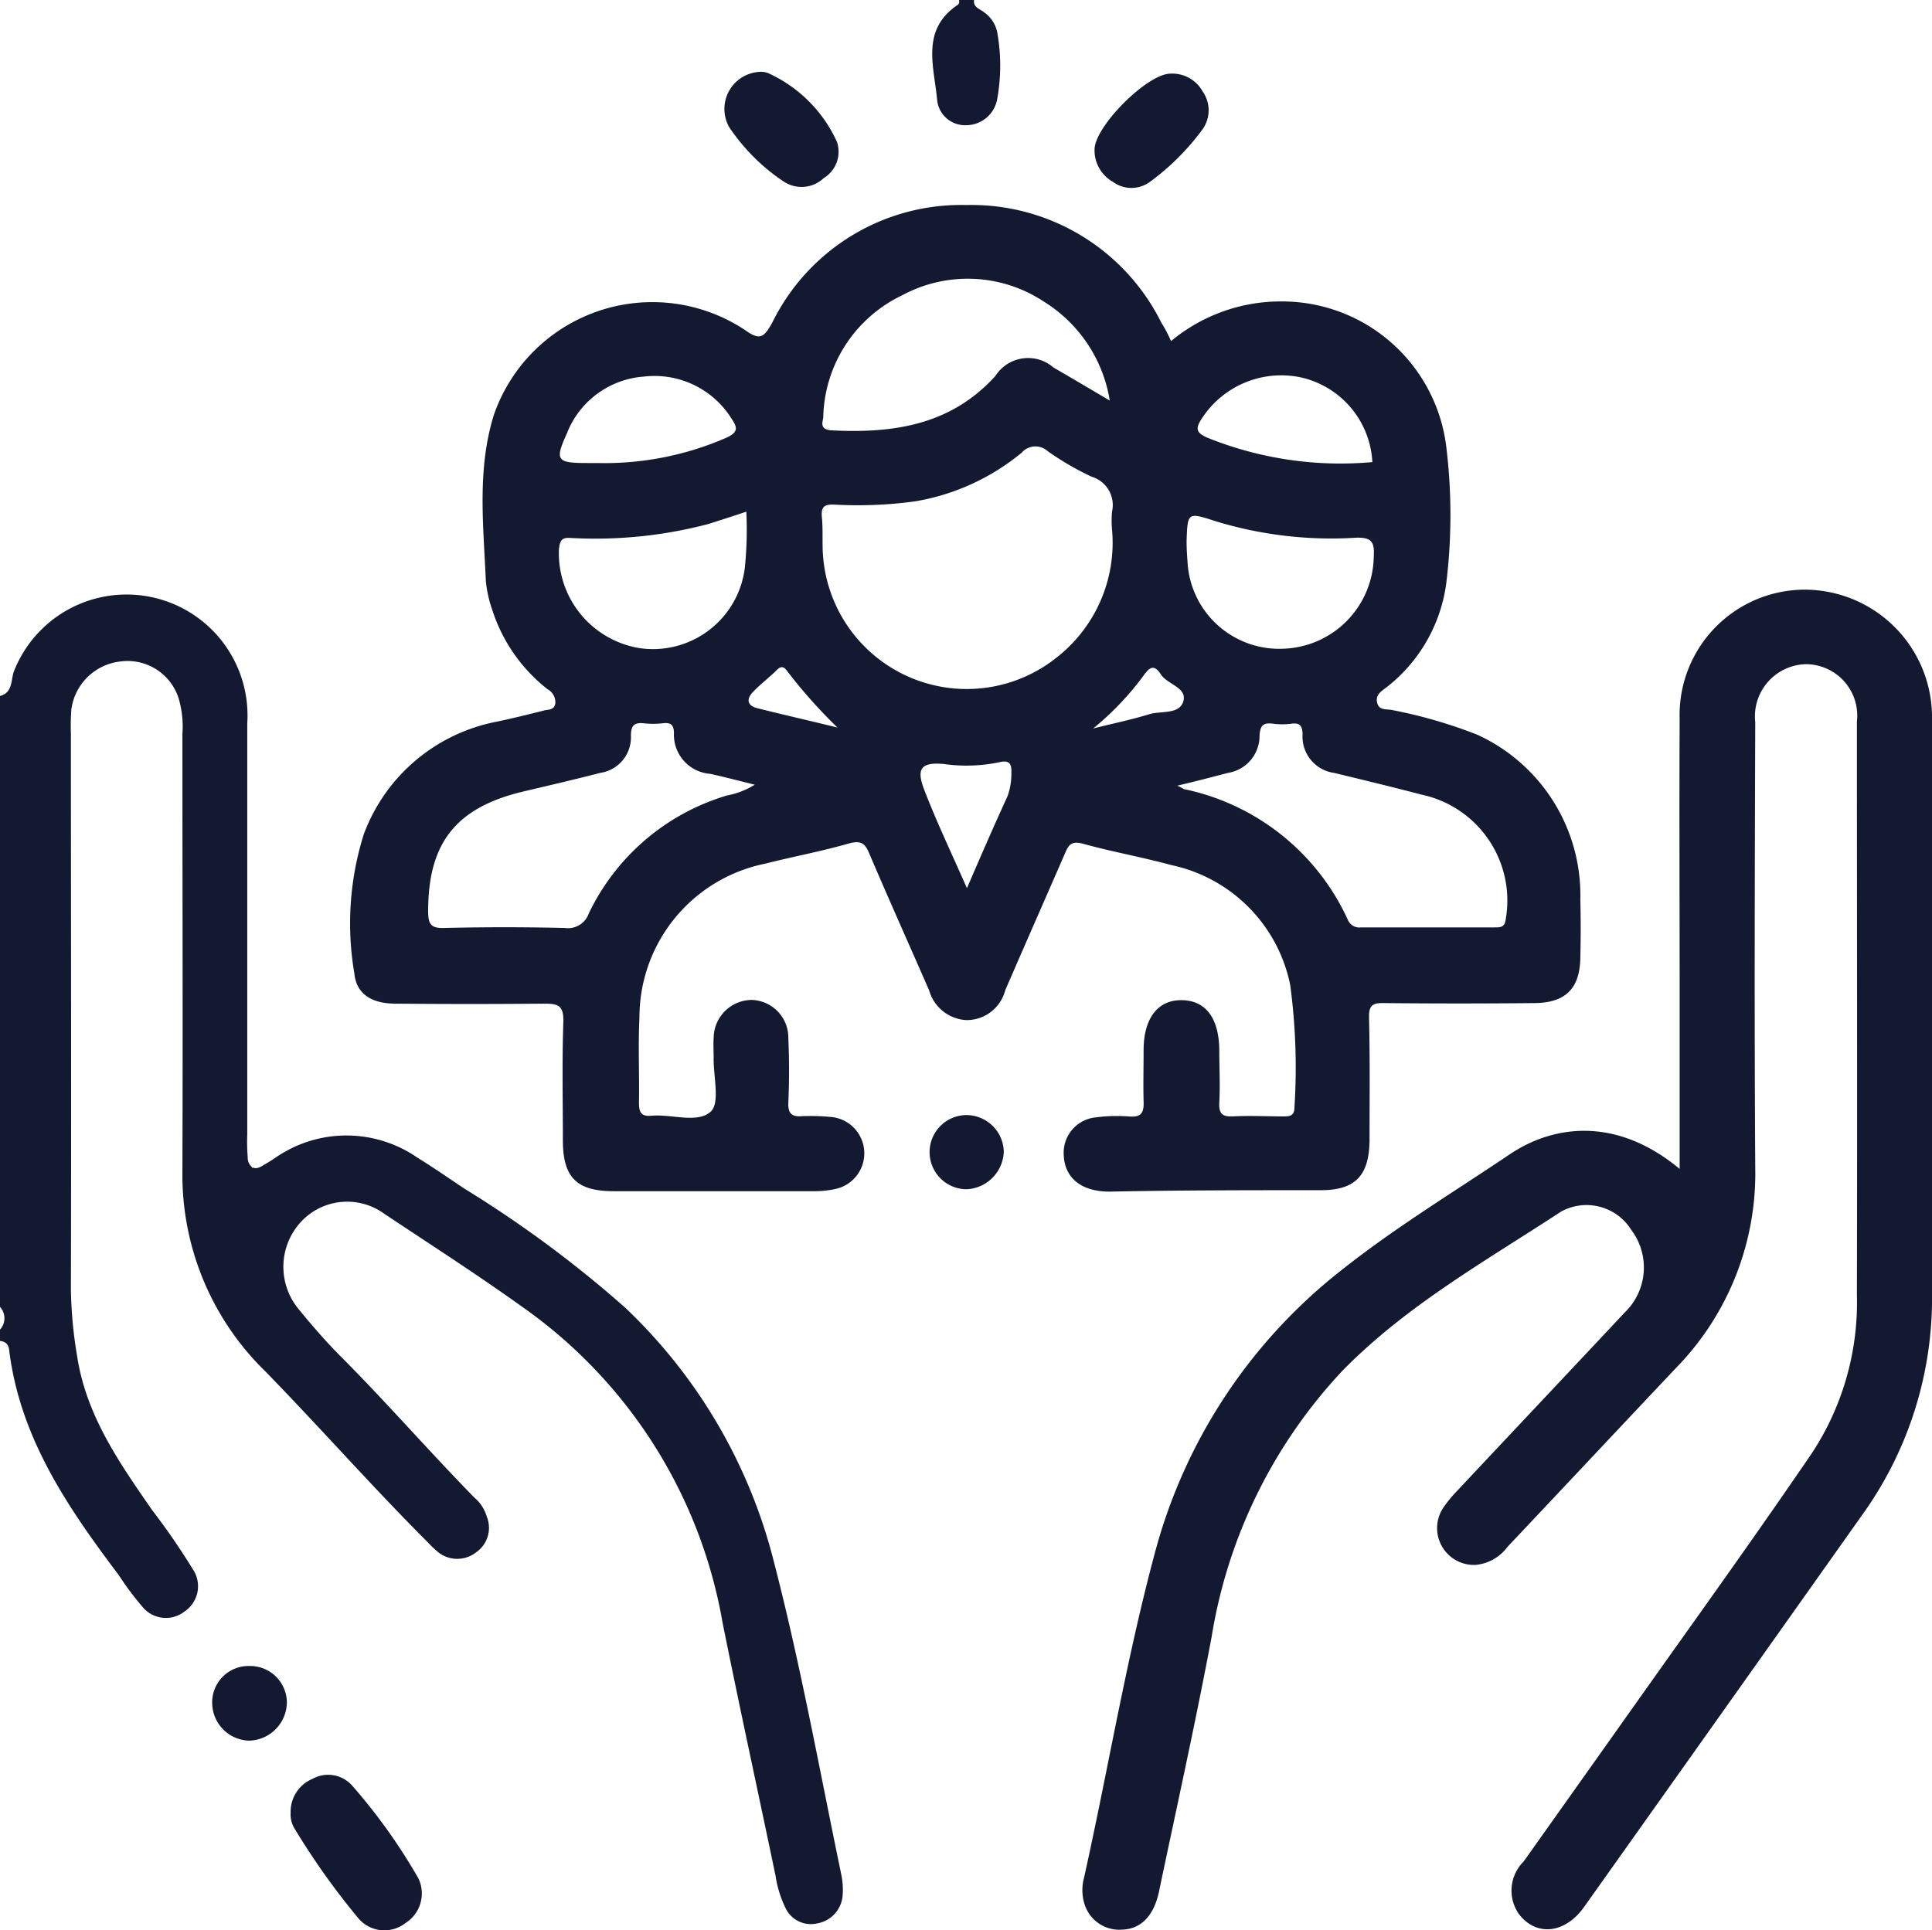 <svg id="Group_1852" data-name="Group 1852" xmlns="http://www.w3.org/2000/svg" xmlns:xlink="http://www.w3.org/1999/xlink" width="91.552" height="91.491" viewBox="0 0 91.552 91.491">
  <defs>
    <clipPath id="clip-path">
      <rect id="Rectangle_313" data-name="Rectangle 313" width="91.552" height="91.491" fill="#131931"/>
    </clipPath>
  </defs>
  <g id="Group_1851" data-name="Group 1851" transform="translate(0 0)" clip-path="url(#clip-path)">
    <path id="Path_1360" data-name="Path 1360" d="M31.59.224C29.8,1.411,30.47,3.18,30.606,4.771a1.333,1.333,0,0,0,1.388,1.164A1.5,1.5,0,0,0,33.449,4.7a8.915,8.915,0,0,0,0-3.18,1.52,1.52,0,0,0-.627-.941C32.643.426,32.307.358,32.351,0h-.716a.208.208,0,0,1-.045.224" transform="translate(13.805 0)" fill="#131931"/>
    <path id="Path_1361" data-name="Path 1361" d="M57.4,53.376c1.635,0,2.284-.694,2.307-2.351,0-1.926.022-3.875-.023-5.8-.022-.605.157-.739.739-.717q3.528.035,7.055,0c1.5,0,2.195-.672,2.218-2.15.022-.918.022-1.859,0-2.777a8.365,8.365,0,0,0-4.883-7.793,22.817,22.817,0,0,0-4.009-1.165c-.246-.067-.649.045-.739-.358s.246-.56.493-.761a7.507,7.507,0,0,0,2.777-4.838,26.586,26.586,0,0,0,.022-6.406,7.841,7.841,0,0,0-7.725-7.009A8.133,8.133,0,0,0,50.3,13.131a6.75,6.75,0,0,0-.47-.895,10.045,10.045,0,0,0-9.228-5.555,9.97,9.97,0,0,0-9.2,5.577c-.381.672-.56.873-1.276.358a7.948,7.948,0,0,0-11.914,4.009c-.807,2.6-.493,5.241-.381,7.884a5.946,5.946,0,0,0,.313,1.389,7.784,7.784,0,0,0,2.621,3.74.7.7,0,0,1,.358.672c-.067.336-.336.269-.56.336-.717.179-1.433.358-2.172.515a8.416,8.416,0,0,0-6.339,5.329A14.049,14.049,0,0,0,11.6,43.1c.09.963.807,1.434,1.949,1.434q3.528.033,7.055,0c.649,0,.918.089.9.851-.067,1.881-.023,3.761-.023,5.62,0,1.77.65,2.419,2.419,2.419h9.564a4.737,4.737,0,0,0,.963-.112,1.729,1.729,0,0,0-.179-3.4,10.275,10.275,0,0,0-1.434-.045c-.493.045-.672-.134-.649-.649.045-1.008.045-2.016,0-3.046a1.789,1.789,0,0,0-1.725-1.814,1.818,1.818,0,0,0-1.814,1.814c-.022.291,0,.6,0,.9-.022.895.314,2.15-.134,2.575-.627.583-1.859.112-2.822.2-.493.045-.583-.179-.583-.627.023-1.344-.044-2.688.023-4.032A7.431,7.431,0,0,1,31.065,37.9c1.322-.336,2.665-.582,3.987-.963.582-.157.761.023.963.515.918,2.15,1.881,4.3,2.822,6.451a1.939,1.939,0,0,0,1.769,1.411A1.886,1.886,0,0,0,42.443,43.9c.941-2.173,1.9-4.345,2.844-6.518.179-.425.336-.56.851-.425,1.367.38,2.777.627,4.166,1.007a7.291,7.291,0,0,1,5.644,5.689,29.44,29.44,0,0,1,.2,5.8c0,.4-.224.426-.515.426-.807,0-1.613-.045-2.419,0-.538.022-.65-.18-.627-.672.044-.807,0-1.613,0-2.419,0-1.546-.628-2.4-1.77-2.419S49,45.224,49,46.747c0,.806-.022,1.613,0,2.419.022.537-.112.761-.672.717a7.76,7.76,0,0,0-1.612.044,1.685,1.685,0,0,0-1.5,1.792c.045,1.075.829,1.725,2.173,1.725,3.337-.068,6.673-.068,10.01-.068m-5.644-36.57a4.487,4.487,0,0,1,4.726-1.949,4.344,4.344,0,0,1,3.359,4.009A16.854,16.854,0,0,1,52,17.7c-.56-.246-.515-.47-.246-.895m.649,4.86a18.758,18.758,0,0,0,6.675.784c.739-.023.873.223.828.895a4.434,4.434,0,0,1-4.3,4.368,4.351,4.351,0,0,1-4.524-4.1c-.022-.313-.045-.649-.045-.985.045-1.389.045-1.389,1.366-.963M33.82,16.715a6.563,6.563,0,0,1,3.74-5.756,6.538,6.538,0,0,1,6.7.291,6.78,6.78,0,0,1,3.136,4.7c-.986-.582-1.815-1.075-2.666-1.567a1.836,1.836,0,0,0-2.753.4c-2.128,2.352-4.883,2.732-7.817,2.575-.537-.067-.358-.4-.336-.649M21.7,17.433a4.243,4.243,0,0,1,3.629-2.621A4.3,4.3,0,0,1,29.5,16.849c.268.4.268.605-.247.851a14.44,14.44,0,0,1-6.137,1.21h-.448c-1.5,0-1.59-.112-.963-1.478m-.4,5.508c.045-.6.4-.47.717-.47a21.032,21.032,0,0,0,6.361-.672c.56-.179,1.12-.358,1.791-.582A17.527,17.527,0,0,1,30.1,23.9a4.386,4.386,0,0,1-4.972,3.785,4.556,4.556,0,0,1-3.83-4.748M29.23,34.676a10.608,10.608,0,0,0-6.518,5.577,1.047,1.047,0,0,1-1.142.694q-2.856-.068-5.711,0c-.65.023-.762-.2-.762-.806,0-3.225,1.322-4.883,4.435-5.644,1.232-.291,2.486-.582,3.718-.9a1.706,1.706,0,0,0,1.456-1.769c0-.471.156-.627.6-.583a3.927,3.927,0,0,0,.9,0c.359-.044.538.045.538.471a1.857,1.857,0,0,0,1.724,1.926c.7.157,1.389.336,2.106.515a3.813,3.813,0,0,1-1.344.515m1.456-4.143c-.516-.135-.493-.471-.18-.784.336-.358.762-.672,1.12-1.03.2-.2.336-.157.493.067a24.109,24.109,0,0,0,2.374,2.665c-1.277-.314-2.553-.605-3.807-.918m12.048,3.046a3.161,3.161,0,0,1-.179,1.12c-.627,1.366-1.232,2.753-1.926,4.367-.739-1.68-1.456-3.18-2.038-4.7-.381-1.008-.09-1.277.94-1.187a7.639,7.639,0,0,0,2.665-.09c.4-.09.56.045.538.493m1.993-5.331A6.829,6.829,0,0,1,33.82,23.434c-.067-.65,0-1.3-.067-1.971-.045-.493.134-.605.605-.582a19.97,19.97,0,0,0,3.828-.157,10.716,10.716,0,0,0,5.04-2.307.861.861,0,0,1,1.232-.067,13.612,13.612,0,0,0,2.081,1.209,1.4,1.4,0,0,1,.964,1.658,4.9,4.9,0,0,0,0,.828,6.906,6.906,0,0,1-2.778,6.2m4.524,2.576c-.873.269-1.769.448-2.641.672a13.819,13.819,0,0,0,2.374-2.486c.268-.381.492-.605.828-.09.314.493,1.255.627,1.075,1.277s-1.052.448-1.635.627m1.725,3.561c-.112-.022-.2-.112-.381-.179.851-.2,1.613-.4,2.4-.605a1.775,1.775,0,0,0,1.5-1.747c.023-.537.2-.649.672-.582a3.247,3.247,0,0,0,.806,0c.426-.067.56.089.56.515a1.736,1.736,0,0,0,1.5,1.814c1.389.336,2.777.672,4.143,1.03a5.131,5.131,0,0,1,3.987,5.891c-.045.4-.246.4-.515.4H59.307a.589.589,0,0,1-.628-.358,10.993,10.993,0,0,0-7.7-6.182" transform="translate(5.192 3.037)" fill="#131931"/>
    <path id="Path_1362" data-name="Path 1362" d="M26.411,7.536a1.523,1.523,0,0,0,1.9-.157,1.461,1.461,0,0,0,.627-1.724,6.551,6.551,0,0,0-3.248-3.248.872.872,0,0,0-.313-.067,1.76,1.76,0,0,0-1.546,2.62,9.379,9.379,0,0,0,2.576,2.576" transform="translate(10.721 1.064)" fill="#131931"/>
    <path id="Path_1363" data-name="Path 1363" d="M36.532,7.531a1.479,1.479,0,0,0,1.747,0,11.55,11.55,0,0,0,2.508-2.508,1.549,1.549,0,0,0,0-1.77A1.651,1.651,0,0,0,39.242,2.4c-1.1.023-3.561,2.486-3.583,3.584a1.711,1.711,0,0,0,.873,1.545" transform="translate(16.209 1.091)" fill="#131931"/>
    <path id="Path_1364" data-name="Path 1364" d="M.448,55.3c.538,4.1,2.777,7.369,5.174,10.548a14.336,14.336,0,0,0,1.119,1.5,1.434,1.434,0,0,0,2.016.224,1.438,1.438,0,0,0,.381-1.993,33,33,0,0,0-1.926-2.8c-1.568-2.263-3.136-4.5-3.561-7.324A20.592,20.592,0,0,1,3.36,52.34c.022-8.78,0-17.581,0-26.359a10.048,10.048,0,0,1,.022-1.165,2.638,2.638,0,0,1,2.307-2.262A2.539,2.539,0,0,1,8.465,24.3a4.713,4.713,0,0,1,.179,1.68c0,6.919.023,13.817,0,20.737a13,13,0,0,0,3.92,9.473c2.6,2.665,5.06,5.465,7.681,8.084a5.377,5.377,0,0,0,.515.493,1.45,1.45,0,0,0,1.814,0,1.406,1.406,0,0,0,.493-1.68,1.852,1.852,0,0,0-.583-.9c-2.172-2.217-4.188-4.545-6.383-6.74-.694-.7-1.343-1.456-1.948-2.195a3.143,3.143,0,0,1,.134-4.166,2.985,2.985,0,0,1,3.92-.358C20.4,50.19,22.6,51.6,24.724,53.124a23.117,23.117,0,0,1,9.519,15c.806,4.009,1.679,8,2.508,11.983a5.27,5.27,0,0,0,.47,1.523,1.327,1.327,0,0,0,1.479.739,1.455,1.455,0,0,0,1.231-1.344,3.636,3.636,0,0,0-.067-.986c-1.03-4.948-1.926-9.943-3.2-14.848a24.994,24.994,0,0,0-7.055-12.026,54.568,54.568,0,0,0-7.593-5.62c-.739-.493-1.478-1.008-2.24-1.478a5.906,5.906,0,0,0-6.65-.045c-.2.134-.4.269-.605.38q-.336.236-.538.135c-.022,0-.022.022-.044.022v-.045a.576.576,0,0,1-.2-.47,8.555,8.555,0,0,1-.022-1.075V25.487A5.732,5.732,0,0,0,.65,23.046c-.135.4-.045.985-.65,1.142V53.145A.793.793,0,0,1,0,54.22v.537c.4.045.426.314.448.538" transform="translate(0 8.801)" fill="#131931"/>
    <path id="Path_1365" data-name="Path 1365" d="M75.522,25.71v-.358a6.046,6.046,0,0,0-6-6.137,5.941,5.941,0,0,0-5.958,6.137c-.022,4.388,0,8.756,0,13.146v8.173c-2.934-2.441-5.889-2.127-8.017-.716-2.688,1.814-5.465,3.494-8,5.508A25.26,25.26,0,0,0,38.7,64.857c-1.366,5.084-2.218,10.279-3.36,15.408a2.227,2.227,0,0,0,.045,1.321,1.724,1.724,0,0,0,1.747,1.142c.9-.022,1.5-.649,1.747-1.747.851-4.054,1.747-8.084,2.508-12.138a24.007,24.007,0,0,1,6.2-12.608c3.024-3.091,6.785-5.2,10.369-7.548a2.5,2.5,0,0,1,3.315.874,2.959,2.959,0,0,1-.314,3.919c-2.643,2.822-5.308,5.644-7.951,8.465a5.807,5.807,0,0,0-.672.829,1.745,1.745,0,0,0,1.568,2.665,2.112,2.112,0,0,0,1.5-.851c2.665-2.822,5.308-5.644,7.972-8.465A13.2,13.2,0,0,0,67.146,46.6c-.045-7.031-.023-14.064,0-21.1a2.476,2.476,0,0,1,2.417-2.753,2.441,2.441,0,0,1,2.4,2.732c0,9.047.022,18.118,0,27.165a13,13,0,0,1-2.15,7.526c-2.262,3.313-4.592,6.583-6.921,9.853q-3.358,4.737-6.719,9.473a1.94,1.94,0,0,0-.246,2.464c.806,1.1,2.195.985,3.113-.314q6.585-9.271,13.168-18.566a17.6,17.6,0,0,0,3.315-10.525V25.71" transform="translate(16.03 8.734)" fill="#131931"/>
    <path id="Path_1366" data-name="Path 1366" d="M12.381,58.34a1.523,1.523,0,0,0-1.881-.314,1.686,1.686,0,0,0-1.031,1.613,1.272,1.272,0,0,0,.157.694,34.69,34.69,0,0,0,3.091,4.345,1.619,1.619,0,0,0,2.195.179,1.655,1.655,0,0,0,.605-2.127,27.068,27.068,0,0,0-3.136-4.39" transform="translate(4.304 26.291)" fill="#131931"/>
    <path id="Path_1367" data-name="Path 1367" d="M8.638,54.289a1.722,1.722,0,0,0-1.725,1.769,1.8,1.8,0,0,0,1.747,1.77,1.835,1.835,0,0,0,1.792-1.837,1.742,1.742,0,0,0-1.814-1.7" transform="translate(3.142 24.676)" fill="#131931"/>
    <path id="Path_1368" data-name="Path 1368" d="M32.046,36.336a1.758,1.758,0,1,0,.022,3.516,1.849,1.849,0,0,0,1.747-1.791,1.779,1.779,0,0,0-1.769-1.725" transform="translate(13.752 16.516)" fill="#131931"/>
  </g>
</svg>
